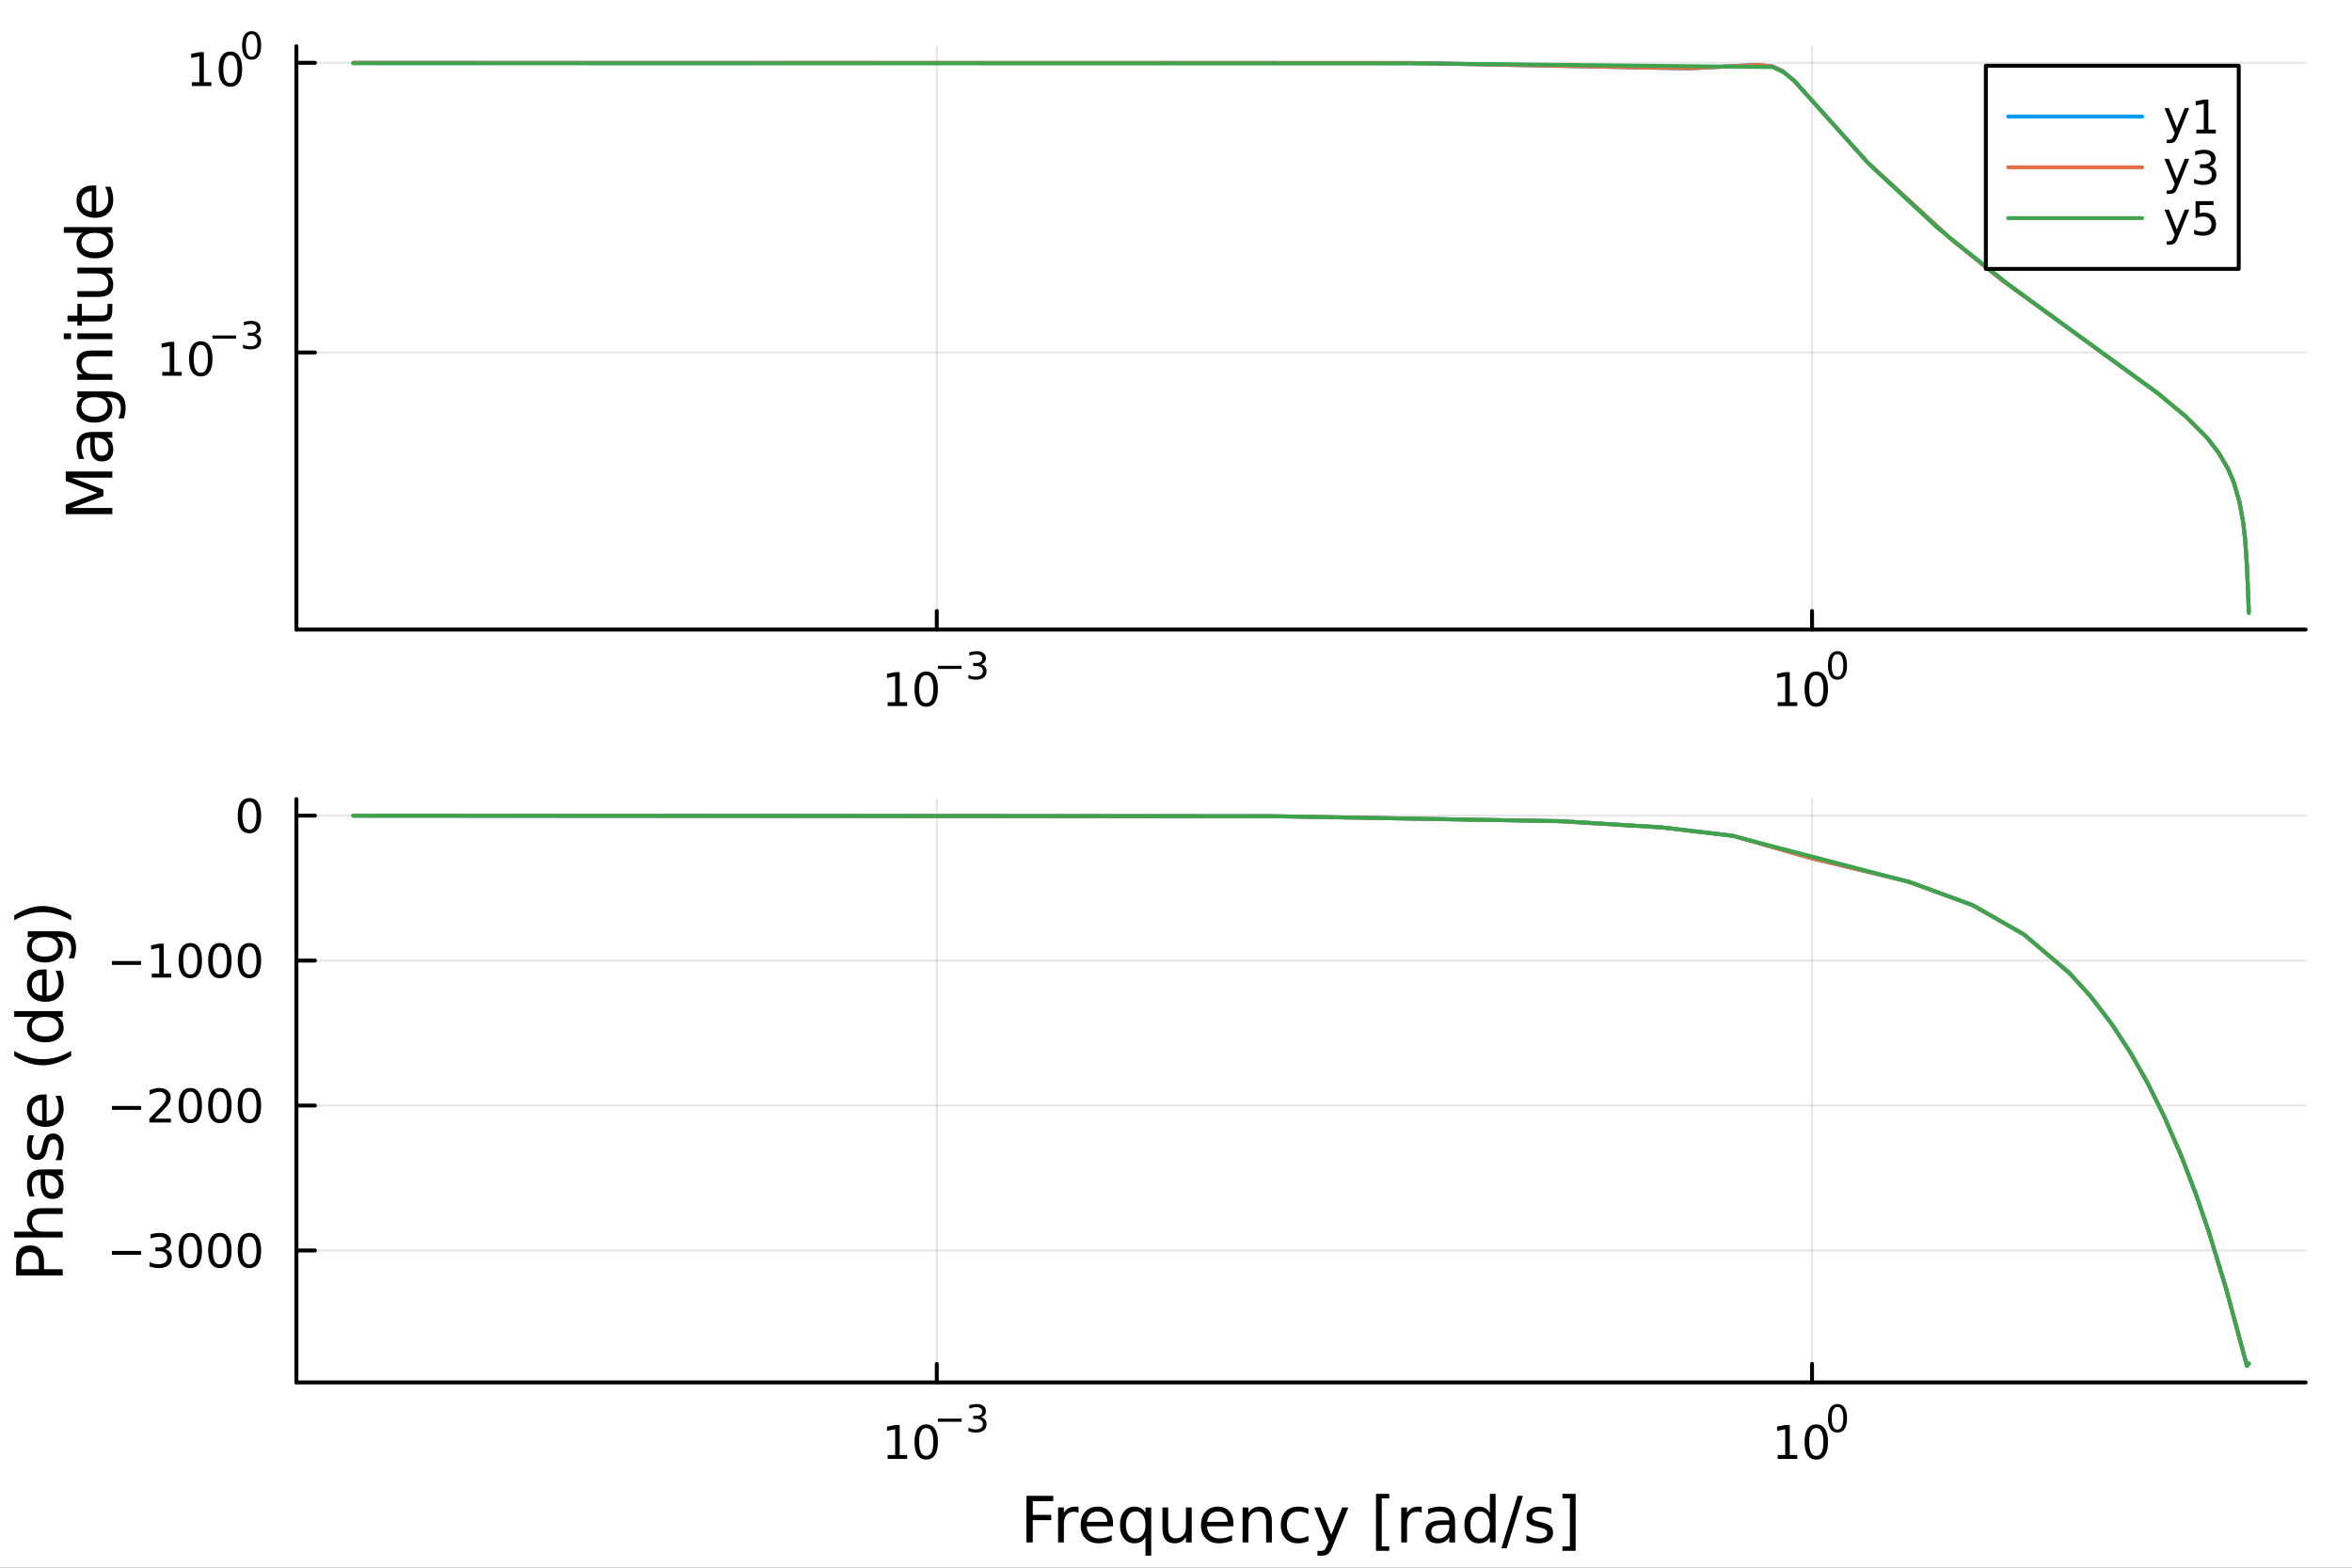 <?xml version="1.0" encoding="utf-8"?>
<svg xmlns="http://www.w3.org/2000/svg" xmlns:xlink="http://www.w3.org/1999/xlink" width="600" height="400" viewBox="0 0 2400 1600">
<rect x="0" y="0" width="2400" height="1600" fill="#333333" stroke="none"/>
<defs>
  <clipPath id="clip290">
    <rect x="0" y="0" width="2400" height="1600"/>
  </clipPath>
</defs>
<path clip-path="url(#clip290)" d="M0 1600 L2400 1600 L2400 0 L0 0  Z" fill="#ffffff" fill-rule="evenodd" fill-opacity="1"/>
<defs>
  <clipPath id="clip291">
    <rect x="480" y="0" width="1681" height="1600"/>
  </clipPath>
</defs>
<path clip-path="url(#clip290)" d="M302.458 642.531 L2352.76 642.531 L2352.76 47.244 L302.458 47.244  Z" fill="#ffffff" fill-rule="evenodd" fill-opacity="1"/>
<defs>
  <clipPath id="clip292">
    <rect x="302" y="47" width="2051" height="596"/>
  </clipPath>
</defs>
<polyline clip-path="url(#clip292)" style="stroke:#000000; stroke-linecap:round; stroke-linejoin:round; stroke-width:2; stroke-opacity:0.1; fill:none" points="955.898,642.531 955.898,47.244 "/>
<polyline clip-path="url(#clip292)" style="stroke:#000000; stroke-linecap:round; stroke-linejoin:round; stroke-width:2; stroke-opacity:0.1; fill:none" points="1849.02,642.531 1849.02,47.244 "/>
<polyline clip-path="url(#clip292)" style="stroke:#000000; stroke-linecap:round; stroke-linejoin:round; stroke-width:2; stroke-opacity:0.1; fill:none" points="302.458,359.761 2352.76,359.761 "/>
<polyline clip-path="url(#clip292)" style="stroke:#000000; stroke-linecap:round; stroke-linejoin:round; stroke-width:2; stroke-opacity:0.1; fill:none" points="302.458,64.092 2352.76,64.092 "/>
<polyline clip-path="url(#clip290)" style="stroke:#000000; stroke-linecap:round; stroke-linejoin:round; stroke-width:4; stroke-opacity:1; fill:none" points="302.458,642.531 2352.76,642.531 "/>
<polyline clip-path="url(#clip290)" style="stroke:#000000; stroke-linecap:round; stroke-linejoin:round; stroke-width:4; stroke-opacity:1; fill:none" points="955.898,642.531 955.898,623.633 "/>
<polyline clip-path="url(#clip290)" style="stroke:#000000; stroke-linecap:round; stroke-linejoin:round; stroke-width:4; stroke-opacity:1; fill:none" points="1849.02,642.531 1849.02,623.633 "/>
<path clip-path="url(#clip290)" d="M905.779 716.655 L913.417 716.655 L913.417 690.29 L905.107 691.957 L905.107 687.697 L913.371 686.031 L918.047 686.031 L918.047 716.655 L925.686 716.655 L925.686 720.591 L905.779 720.591 L905.779 716.655 Z" fill="#000000" fill-rule="nonzero" fill-opacity="1" /><path clip-path="url(#clip290)" d="M945.13 689.109 Q941.519 689.109 939.69 692.674 Q937.885 696.216 937.885 703.345 Q937.885 710.452 939.69 714.017 Q941.519 717.558 945.13 717.558 Q948.765 717.558 950.57 714.017 Q952.399 710.452 952.399 703.345 Q952.399 696.216 950.57 692.674 Q948.765 689.109 945.13 689.109 M945.13 685.406 Q950.94 685.406 953.996 690.012 Q957.075 694.595 957.075 703.345 Q957.075 712.072 953.996 716.679 Q950.94 721.262 945.13 721.262 Q939.32 721.262 936.241 716.679 Q933.186 712.072 933.186 703.345 Q933.186 694.595 936.241 690.012 Q939.32 685.406 945.13 685.406 Z" fill="#000000" fill-rule="nonzero" fill-opacity="1" /><path clip-path="url(#clip290)" d="M957.075 679.507 L981.186 679.507 L981.186 682.704 L957.075 682.704 L957.075 679.507 Z" fill="#000000" fill-rule="nonzero" fill-opacity="1" /><path clip-path="url(#clip290)" d="M1000.9 678.04 Q1003.62 678.623 1005.15 680.466 Q1006.69 682.309 1006.69 685.018 Q1006.69 689.174 1003.83 691.45 Q1000.97 693.726 995.706 693.726 Q993.938 693.726 992.057 693.368 Q990.195 693.03 988.202 692.334 L988.202 688.666 Q989.781 689.588 991.662 690.058 Q993.543 690.528 995.593 690.528 Q999.166 690.528 1001.03 689.118 Q1002.91 687.707 1002.91 685.018 Q1002.91 682.535 1001.16 681.143 Q999.43 679.733 996.326 679.733 L993.054 679.733 L993.054 676.611 L996.477 676.611 Q999.279 676.611 1000.77 675.501 Q1002.25 674.372 1002.25 672.266 Q1002.25 670.103 1000.71 668.956 Q999.185 667.79 996.326 667.79 Q994.765 667.79 992.979 668.128 Q991.192 668.467 989.048 669.182 L989.048 665.796 Q991.211 665.194 993.092 664.893 Q994.991 664.592 996.665 664.592 Q1000.99 664.592 1003.51 666.567 Q1006.03 668.523 1006.03 671.871 Q1006.03 674.203 1004.7 675.821 Q1003.36 677.419 1000.9 678.04 Z" fill="#000000" fill-rule="nonzero" fill-opacity="1" /><path clip-path="url(#clip290)" d="M1814 716.655 L1821.64 716.655 L1821.64 690.29 L1813.33 691.957 L1813.33 687.697 L1821.59 686.031 L1826.27 686.031 L1826.27 716.655 L1833.91 716.655 L1833.91 720.591 L1814 720.591 L1814 716.655 Z" fill="#000000" fill-rule="nonzero" fill-opacity="1" /><path clip-path="url(#clip290)" d="M1853.35 689.109 Q1849.74 689.109 1847.91 692.674 Q1846.11 696.216 1846.11 703.345 Q1846.11 710.452 1847.91 714.017 Q1849.74 717.558 1853.35 717.558 Q1856.99 717.558 1858.79 714.017 Q1860.62 710.452 1860.62 703.345 Q1860.62 696.216 1858.79 692.674 Q1856.99 689.109 1853.35 689.109 M1853.35 685.406 Q1859.16 685.406 1862.22 690.012 Q1865.3 694.595 1865.3 703.345 Q1865.3 712.072 1862.22 716.679 Q1859.16 721.262 1853.35 721.262 Q1847.54 721.262 1844.46 716.679 Q1841.41 712.072 1841.41 703.345 Q1841.41 694.595 1844.46 690.012 Q1847.54 685.406 1853.35 685.406 Z" fill="#000000" fill-rule="nonzero" fill-opacity="1" /><path clip-path="url(#clip290)" d="M1875 667.602 Q1872.07 667.602 1870.58 670.498 Q1869.11 673.376 1869.11 679.168 Q1869.11 684.942 1870.58 687.839 Q1872.07 690.716 1875 690.716 Q1877.95 690.716 1879.42 687.839 Q1880.91 684.942 1880.91 679.168 Q1880.91 673.376 1879.42 670.498 Q1877.95 667.602 1875 667.602 M1875 664.592 Q1879.72 664.592 1882.2 668.335 Q1884.71 672.059 1884.71 679.168 Q1884.71 686.259 1882.2 690.002 Q1879.72 693.726 1875 693.726 Q1870.28 693.726 1867.78 690.002 Q1865.3 686.259 1865.3 679.168 Q1865.3 672.059 1867.78 668.335 Q1870.28 664.592 1875 664.592 Z" fill="#000000" fill-rule="nonzero" fill-opacity="1" /><polyline clip-path="url(#clip290)" style="stroke:#000000; stroke-linecap:round; stroke-linejoin:round; stroke-width:4; stroke-opacity:1; fill:none" points="302.458,642.531 302.458,47.244 "/>
<polyline clip-path="url(#clip290)" style="stroke:#000000; stroke-linecap:round; stroke-linejoin:round; stroke-width:4; stroke-opacity:1; fill:none" points="302.458,359.761 321.356,359.761 "/>
<polyline clip-path="url(#clip290)" style="stroke:#000000; stroke-linecap:round; stroke-linejoin:round; stroke-width:4; stroke-opacity:1; fill:none" points="302.458,64.092 321.356,64.092 "/>
<path clip-path="url(#clip290)" d="M165.547 379.554 L173.186 379.554 L173.186 353.188 L164.876 354.855 L164.876 350.595 L173.14 348.929 L177.816 348.929 L177.816 379.554 L185.455 379.554 L185.455 383.489 L165.547 383.489 L165.547 379.554 Z" fill="#000000" fill-rule="nonzero" fill-opacity="1" /><path clip-path="url(#clip290)" d="M204.899 352.007 Q201.288 352.007 199.459 355.572 Q197.654 359.114 197.654 366.243 Q197.654 373.35 199.459 376.915 Q201.288 380.456 204.899 380.456 Q208.533 380.456 210.339 376.915 Q212.168 373.35 212.168 366.243 Q212.168 359.114 210.339 355.572 Q208.533 352.007 204.899 352.007 M204.899 348.304 Q210.709 348.304 213.765 352.91 Q216.844 357.494 216.844 366.243 Q216.844 374.97 213.765 379.577 Q210.709 384.16 204.899 384.16 Q199.089 384.16 196.01 379.577 Q192.955 374.97 192.955 366.243 Q192.955 357.494 196.01 352.91 Q199.089 348.304 204.899 348.304 Z" fill="#000000" fill-rule="nonzero" fill-opacity="1" /><path clip-path="url(#clip290)" d="M216.844 342.405 L240.955 342.405 L240.955 345.602 L216.844 345.602 L216.844 342.405 Z" fill="#000000" fill-rule="nonzero" fill-opacity="1" /><path clip-path="url(#clip290)" d="M260.666 340.938 Q263.393 341.521 264.916 343.364 Q266.458 345.207 266.458 347.916 Q266.458 352.072 263.6 354.348 Q260.741 356.624 255.475 356.624 Q253.707 356.624 251.826 356.266 Q249.964 355.928 247.97 355.232 L247.97 351.564 Q249.55 352.486 251.431 352.956 Q253.312 353.426 255.362 353.426 Q258.935 353.426 260.797 352.016 Q262.678 350.605 262.678 347.916 Q262.678 345.433 260.929 344.041 Q259.199 342.631 256.095 342.631 L252.823 342.631 L252.823 339.509 L256.246 339.509 Q259.048 339.509 260.534 338.399 Q262.02 337.271 262.02 335.164 Q262.02 333.001 260.478 331.854 Q258.954 330.688 256.095 330.688 Q254.534 330.688 252.748 331.026 Q250.961 331.365 248.817 332.08 L248.817 328.694 Q250.98 328.092 252.86 327.791 Q254.76 327.491 256.434 327.491 Q260.76 327.491 263.28 329.465 Q265.8 331.421 265.8 334.769 Q265.8 337.101 264.465 338.719 Q263.129 340.317 260.666 340.938 Z" fill="#000000" fill-rule="nonzero" fill-opacity="1" /><path clip-path="url(#clip290)" d="M195.753 83.884 L203.392 83.884 L203.392 57.519 L195.081 59.185 L195.081 54.926 L203.345 53.259 L208.021 53.259 L208.021 83.884 L215.66 83.884 L215.66 87.819 L195.753 87.819 L195.753 83.884 Z" fill="#000000" fill-rule="nonzero" fill-opacity="1" /><path clip-path="url(#clip290)" d="M235.104 56.338 Q231.493 56.338 229.665 59.903 Q227.859 63.445 227.859 70.574 Q227.859 77.681 229.665 81.245 Q231.493 84.787 235.104 84.787 Q238.739 84.787 240.544 81.245 Q242.373 77.681 242.373 70.574 Q242.373 63.445 240.544 59.903 Q238.739 56.338 235.104 56.338 M235.104 52.634 Q240.915 52.634 243.97 57.241 Q247.049 61.824 247.049 70.574 Q247.049 79.301 243.97 83.907 Q240.915 88.491 235.104 88.491 Q229.294 88.491 226.216 83.907 Q223.16 79.301 223.16 70.574 Q223.16 61.824 226.216 57.241 Q229.294 52.634 235.104 52.634 Z" fill="#000000" fill-rule="nonzero" fill-opacity="1" /><path clip-path="url(#clip290)" d="M256.754 34.831 Q253.82 34.831 252.334 37.727 Q250.867 40.604 250.867 46.397 Q250.867 52.171 252.334 55.068 Q253.82 57.945 256.754 57.945 Q259.706 57.945 261.173 55.068 Q262.659 52.171 262.659 46.397 Q262.659 40.604 261.173 37.727 Q259.706 34.831 256.754 34.831 M256.754 31.821 Q261.474 31.821 263.957 35.564 Q266.458 39.288 266.458 46.397 Q266.458 53.488 263.957 57.23 Q261.474 60.955 256.754 60.955 Q252.033 60.955 249.531 57.23 Q247.049 53.488 247.049 46.397 Q247.049 39.288 249.531 35.564 Q252.033 31.821 256.754 31.821 Z" fill="#000000" fill-rule="nonzero" fill-opacity="1" /><path clip-path="url(#clip290)" d="M67.1 524.719 L67.1 515.138 L99.438 503.012 L67.1 490.821 L67.1 481.241 L114.62 481.241 L114.62 487.511 L72.893 487.511 L105.485 499.765 L105.485 506.226 L72.893 518.48 L114.62 518.48 L114.62 524.719 L67.1 524.719 Z" fill="#000000" fill-rule="nonzero" fill-opacity="1" /><path clip-path="url(#clip290)" d="M96.701 452.531 Q96.701 459.629 98.324 462.366 Q99.947 465.104 103.862 465.104 Q106.981 465.104 108.827 463.067 Q110.642 460.998 110.642 457.465 Q110.642 452.595 107.204 449.667 Q103.735 446.707 98.006 446.707 L96.701 446.707 L96.701 452.531 M94.282 440.85 L114.62 440.85 L114.62 446.707 L109.209 446.707 Q112.456 448.712 114.015 451.704 Q115.543 454.696 115.543 459.024 Q115.543 464.499 112.488 467.746 Q109.4 470.96 104.244 470.96 Q98.228 470.96 95.173 466.95 Q92.117 462.908 92.117 454.919 L92.117 446.707 L91.544 446.707 Q87.502 446.707 85.306 449.38 Q83.078 452.022 83.078 456.828 Q83.078 459.884 83.81 462.78 Q84.542 465.677 86.006 468.35 L80.596 468.35 Q79.354 465.136 78.749 462.112 Q78.113 459.088 78.113 456.224 Q78.113 448.489 82.123 444.67 Q86.134 440.85 94.282 440.85 Z" fill="#000000" fill-rule="nonzero" fill-opacity="1" /><path clip-path="url(#clip290)" d="M96.382 405.33 Q90.017 405.33 86.516 407.972 Q83.014 410.581 83.014 415.324 Q83.014 420.035 86.516 422.676 Q90.017 425.286 96.382 425.286 Q102.716 425.286 106.217 422.676 Q109.719 420.035 109.719 415.324 Q109.719 410.581 106.217 407.972 Q102.716 405.33 96.382 405.33 M110.196 399.473 Q119.299 399.473 123.723 403.516 Q128.179 407.558 128.179 415.897 Q128.179 418.984 127.702 421.721 Q127.256 424.459 126.301 427.037 L120.604 427.037 Q122.004 424.459 122.673 421.944 Q123.341 419.43 123.341 416.82 Q123.341 411.059 120.318 408.194 Q117.326 405.33 111.246 405.33 L108.35 405.33 Q111.501 407.144 113.061 409.977 Q114.62 412.809 114.62 416.756 Q114.62 423.313 109.623 427.323 Q104.626 431.334 96.382 431.334 Q88.107 431.334 83.11 427.323 Q78.113 423.313 78.113 416.756 Q78.113 412.809 79.672 409.977 Q81.232 407.144 84.383 405.33 L78.972 405.33 L78.972 399.473 L110.196 399.473 Z" fill="#000000" fill-rule="nonzero" fill-opacity="1" /><path clip-path="url(#clip290)" d="M93.104 357.778 L114.62 357.778 L114.62 363.634 L93.295 363.634 Q88.234 363.634 85.72 365.608 Q83.205 367.581 83.205 371.528 Q83.205 376.27 86.229 379.008 Q89.253 381.745 94.473 381.745 L114.62 381.745 L114.62 387.633 L78.972 387.633 L78.972 381.745 L84.51 381.745 Q81.296 379.644 79.704 376.811 Q78.113 373.947 78.113 370.223 Q78.113 364.08 81.932 360.929 Q85.72 357.778 93.104 357.778 Z" fill="#000000" fill-rule="nonzero" fill-opacity="1" /><path clip-path="url(#clip290)" d="M78.972 346.097 L78.972 340.24 L114.62 340.24 L114.62 346.097 L78.972 346.097 M65.095 346.097 L65.095 340.24 L72.511 340.24 L72.511 346.097 L65.095 346.097 Z" fill="#000000" fill-rule="nonzero" fill-opacity="1" /><path clip-path="url(#clip290)" d="M68.851 322.194 L78.972 322.194 L78.972 310.131 L83.524 310.131 L83.524 322.194 L102.875 322.194 Q107.236 322.194 108.477 321.016 Q109.719 319.806 109.719 316.146 L109.719 310.131 L114.62 310.131 L114.62 316.146 Q114.62 322.926 112.106 325.504 Q109.559 328.082 102.875 328.082 L83.524 328.082 L83.524 332.379 L78.972 332.379 L78.972 328.082 L68.851 328.082 L68.851 322.194 Z" fill="#000000" fill-rule="nonzero" fill-opacity="1" /><path clip-path="url(#clip290)" d="M100.552 303.033 L78.972 303.033 L78.972 297.176 L100.329 297.176 Q105.39 297.176 107.936 295.203 Q110.451 293.23 110.451 289.283 Q110.451 284.54 107.427 281.803 Q104.403 279.034 99.183 279.034 L78.972 279.034 L78.972 273.178 L114.62 273.178 L114.62 279.034 L109.146 279.034 Q112.392 281.167 113.984 283.999 Q115.543 286.8 115.543 290.524 Q115.543 296.667 111.724 299.85 Q107.904 303.033 100.552 303.033 M78.113 288.296 L78.113 288.296 Z" fill="#000000" fill-rule="nonzero" fill-opacity="1" /><path clip-path="url(#clip290)" d="M84.383 237.657 L65.095 237.657 L65.095 231.801 L114.62 231.801 L114.62 237.657 L109.273 237.657 Q112.456 239.503 114.015 242.336 Q115.543 245.137 115.543 249.083 Q115.543 255.545 110.387 259.619 Q105.231 263.661 96.828 263.661 Q88.425 263.661 83.269 259.619 Q78.113 255.545 78.113 249.083 Q78.113 245.137 79.672 242.336 Q81.2 239.503 84.383 237.657 M96.828 257.614 Q103.289 257.614 106.981 254.972 Q110.642 252.298 110.642 247.651 Q110.642 243.004 106.981 240.331 Q103.289 237.657 96.828 237.657 Q90.367 237.657 86.707 240.331 Q83.014 243.004 83.014 247.651 Q83.014 252.298 86.707 254.972 Q90.367 257.614 96.828 257.614 Z" fill="#000000" fill-rule="nonzero" fill-opacity="1" /><path clip-path="url(#clip290)" d="M95.332 189.246 L98.197 189.246 L98.197 216.173 Q104.244 215.791 107.427 212.544 Q110.578 209.266 110.578 203.441 Q110.578 200.068 109.75 196.917 Q108.923 193.734 107.268 190.614 L112.806 190.614 Q114.143 193.766 114.843 197.076 Q115.543 200.386 115.543 203.791 Q115.543 212.322 110.578 217.319 Q105.613 222.284 97.146 222.284 Q88.394 222.284 83.269 217.573 Q78.113 212.831 78.113 204.81 Q78.113 197.617 82.76 193.447 Q87.375 189.246 95.332 189.246 M93.613 195.102 Q88.807 195.166 85.943 197.808 Q83.078 200.418 83.078 204.746 Q83.078 209.648 85.847 212.608 Q88.616 215.536 93.645 215.982 L93.613 195.102 Z" fill="#000000" fill-rule="nonzero" fill-opacity="1" /><polyline clip-path="url(#clip292)" style="stroke:#009af9; stroke-linecap:round; stroke-linejoin:round; stroke-width:4; stroke-opacity:1; fill:none" points="360.486,64.092 1438.94,64.259 1723.56,69.829 1793.26,66.215 1808.75,67.831 1818.43,72.224 1830.05,81.627 1905.56,165.62 1990.75,243.908 2043.03,286.053 2201.79,401.279 2230.83,425.399 2252.13,446.808 2263.75,461.75 2273.43,478.281 2279.24,491.882 2285.05,511.663 2288.92,532.989 2290.86,549.748 2292.79,577.269 2294.73,623.94 "/>
<polyline clip-path="url(#clip292)" style="stroke:#e26f46; stroke-linecap:round; stroke-linejoin:round; stroke-width:4; stroke-opacity:1; fill:none" points="360.486,64.092 1438.94,64.259 1723.56,69.829 1793.26,66.215 1808.75,67.831 1818.43,72.224 1830.05,81.627 1905.56,165.62 1990.75,243.908 2043.03,286.053 2201.79,401.279 2230.83,425.399 2252.13,446.808 2263.75,461.75 2273.43,478.281 2279.24,491.882 2285.05,511.663 2288.92,532.989 2290.86,549.748 2292.79,577.269 2294.73,623.94 "/>
<polyline clip-path="url(#clip292)" style="stroke:#3da44d; stroke-linecap:round; stroke-linejoin:round; stroke-width:4; stroke-opacity:1; fill:none" points="360.486,64.62 1456.36,64.792 1808.75,68.456 1820.36,73.964 1831.98,83.611 1907.49,167.835 1977.2,232.77 2048.83,289.763 2201.79,401.34 2230.83,425.48 2252.13,446.908 2263.75,461.867 2273.43,478.402 2279.24,492.009 2285.05,511.795 2288.92,533.137 2290.86,549.923 2292.79,577.572 2294.73,625.683 "/>
<path clip-path="url(#clip290)" d="M2026.37 274.447 L2284.41 274.447 L2284.41 67.087 L2026.37 67.087  Z" fill="#ffffff" fill-rule="evenodd" fill-opacity="1"/>
<polyline clip-path="url(#clip290)" style="stroke:#000000; stroke-linecap:round; stroke-linejoin:round; stroke-width:4; stroke-opacity:1; fill:none" points="2026.37,274.447 2284.41,274.447 2284.41,67.087 2026.37,67.087 2026.37,274.447 "/>
<polyline clip-path="url(#clip290)" style="stroke:#009af9; stroke-linecap:round; stroke-linejoin:round; stroke-width:4; stroke-opacity:1; fill:none" points="2049.16,118.927 2185.84,118.927 "/>
<path clip-path="url(#clip290)" d="M2222.47 138.614 Q2220.66 143.244 2218.95 144.656 Q2217.23 146.068 2214.36 146.068 L2210.96 146.068 L2210.96 142.503 L2213.46 142.503 Q2215.22 142.503 2216.19 141.67 Q2217.16 140.837 2218.34 137.735 L2219.11 135.79 L2208.62 110.281 L2213.14 110.281 L2221.24 130.559 L2229.34 110.281 L2233.85 110.281 L2222.47 138.614 Z" fill="#000000" fill-rule="nonzero" fill-opacity="1" /><path clip-path="url(#clip290)" d="M2241.15 132.272 L2248.78 132.272 L2248.78 105.906 L2240.47 107.573 L2240.47 103.314 L2248.74 101.647 L2253.41 101.647 L2253.41 132.272 L2261.05 132.272 L2261.05 136.207 L2241.15 136.207 L2241.15 132.272 Z" fill="#000000" fill-rule="nonzero" fill-opacity="1" /><polyline clip-path="url(#clip290)" style="stroke:#e26f46; stroke-linecap:round; stroke-linejoin:round; stroke-width:4; stroke-opacity:1; fill:none" points="2049.16,170.767 2185.84,170.767 "/>
<path clip-path="url(#clip290)" d="M2222.47 190.454 Q2220.66 195.084 2218.95 196.496 Q2217.23 197.908 2214.36 197.908 L2210.96 197.908 L2210.96 194.343 L2213.46 194.343 Q2215.22 194.343 2216.19 193.51 Q2217.16 192.677 2218.34 189.575 L2219.11 187.63 L2208.62 162.121 L2213.14 162.121 L2221.24 182.399 L2229.34 162.121 L2233.85 162.121 L2222.47 190.454 Z" fill="#000000" fill-rule="nonzero" fill-opacity="1" /><path clip-path="url(#clip290)" d="M2254.5 169.413 Q2257.86 170.13 2259.73 172.399 Q2261.63 174.667 2261.63 178.001 Q2261.63 183.116 2258.11 185.917 Q2254.59 188.718 2248.11 188.718 Q2245.94 188.718 2243.62 188.278 Q2241.33 187.862 2238.88 187.005 L2238.88 182.491 Q2240.82 183.626 2243.14 184.204 Q2245.45 184.783 2247.97 184.783 Q2252.37 184.783 2254.66 183.047 Q2256.98 181.311 2256.98 178.001 Q2256.98 174.945 2254.83 173.232 Q2252.7 171.496 2248.88 171.496 L2244.85 171.496 L2244.85 167.654 L2249.06 167.654 Q2252.51 167.654 2254.34 166.288 Q2256.17 164.899 2256.17 162.306 Q2256.17 159.644 2254.27 158.232 Q2252.4 156.797 2248.88 156.797 Q2246.96 156.797 2244.76 157.214 Q2242.56 157.63 2239.92 158.51 L2239.92 154.343 Q2242.58 153.603 2244.9 153.232 Q2247.23 152.862 2249.29 152.862 Q2254.62 152.862 2257.72 155.293 Q2260.82 157.7 2260.82 161.82 Q2260.82 164.691 2259.18 166.681 Q2257.53 168.649 2254.5 169.413 Z" fill="#000000" fill-rule="nonzero" fill-opacity="1" /><polyline clip-path="url(#clip290)" style="stroke:#3da44d; stroke-linecap:round; stroke-linejoin:round; stroke-width:4; stroke-opacity:1; fill:none" points="2049.16,222.607 2185.84,222.607 "/>
<path clip-path="url(#clip290)" d="M2222.47 242.294 Q2220.66 246.924 2218.95 248.336 Q2217.23 249.748 2214.36 249.748 L2210.96 249.748 L2210.96 246.183 L2213.46 246.183 Q2215.22 246.183 2216.19 245.35 Q2217.16 244.517 2218.34 241.415 L2219.11 239.47 L2208.62 213.961 L2213.14 213.961 L2221.24 234.239 L2229.34 213.961 L2233.85 213.961 L2222.47 242.294 Z" fill="#000000" fill-rule="nonzero" fill-opacity="1" /><path clip-path="url(#clip290)" d="M2240.38 205.327 L2258.74 205.327 L2258.74 209.262 L2244.66 209.262 L2244.66 217.734 Q2245.68 217.387 2246.7 217.225 Q2247.72 217.04 2248.74 217.04 Q2254.53 217.04 2257.9 220.211 Q2261.28 223.382 2261.28 228.799 Q2261.28 234.378 2257.81 237.48 Q2254.34 240.558 2248.02 240.558 Q2245.84 240.558 2243.58 240.188 Q2241.33 239.818 2238.92 239.077 L2238.92 234.378 Q2241.01 235.512 2243.23 236.068 Q2245.45 236.623 2247.93 236.623 Q2251.93 236.623 2254.27 234.517 Q2256.61 232.41 2256.61 228.799 Q2256.61 225.188 2254.27 223.082 Q2251.93 220.975 2247.93 220.975 Q2246.05 220.975 2244.18 221.392 Q2242.33 221.808 2240.38 222.688 L2240.38 205.327 Z" fill="#000000" fill-rule="nonzero" fill-opacity="1" /><path clip-path="url(#clip290)" d="M302.458 1410.9 L2352.76 1410.9 L2352.76 815.61 L302.458 815.61  Z" fill="#ffffff" fill-rule="evenodd" fill-opacity="1"/>
<defs>
  <clipPath id="clip293">
    <rect x="302" y="815" width="2051" height="596"/>
  </clipPath>
</defs>
<polyline clip-path="url(#clip293)" style="stroke:#000000; stroke-linecap:round; stroke-linejoin:round; stroke-width:2; stroke-opacity:0.1; fill:none" points="955.898,1410.9 955.898,815.61 "/>
<polyline clip-path="url(#clip293)" style="stroke:#000000; stroke-linecap:round; stroke-linejoin:round; stroke-width:2; stroke-opacity:0.1; fill:none" points="1849.02,1410.9 1849.02,815.61 "/>
<polyline clip-path="url(#clip293)" style="stroke:#000000; stroke-linecap:round; stroke-linejoin:round; stroke-width:2; stroke-opacity:0.1; fill:none" points="302.458,1276.25 2352.76,1276.25 "/>
<polyline clip-path="url(#clip293)" style="stroke:#000000; stroke-linecap:round; stroke-linejoin:round; stroke-width:2; stroke-opacity:0.1; fill:none" points="302.458,1128.32 2352.76,1128.32 "/>
<polyline clip-path="url(#clip293)" style="stroke:#000000; stroke-linecap:round; stroke-linejoin:round; stroke-width:2; stroke-opacity:0.1; fill:none" points="302.458,980.39 2352.76,980.39 "/>
<polyline clip-path="url(#clip293)" style="stroke:#000000; stroke-linecap:round; stroke-linejoin:round; stroke-width:2; stroke-opacity:0.1; fill:none" points="302.458,832.457 2352.76,832.457 "/>
<polyline clip-path="url(#clip290)" style="stroke:#000000; stroke-linecap:round; stroke-linejoin:round; stroke-width:4; stroke-opacity:1; fill:none" points="302.458,1410.9 2352.76,1410.9 "/>
<polyline clip-path="url(#clip290)" style="stroke:#000000; stroke-linecap:round; stroke-linejoin:round; stroke-width:4; stroke-opacity:1; fill:none" points="955.898,1410.9 955.898,1392 "/>
<polyline clip-path="url(#clip290)" style="stroke:#000000; stroke-linecap:round; stroke-linejoin:round; stroke-width:4; stroke-opacity:1; fill:none" points="1849.02,1410.9 1849.02,1392 "/>
<path clip-path="url(#clip290)" d="M905.779 1485.02 L913.417 1485.02 L913.417 1458.66 L905.107 1460.32 L905.107 1456.06 L913.371 1454.4 L918.047 1454.4 L918.047 1485.02 L925.686 1485.02 L925.686 1488.96 L905.779 1488.96 L905.779 1485.02 Z" fill="#000000" fill-rule="nonzero" fill-opacity="1" /><path clip-path="url(#clip290)" d="M945.13 1457.48 Q941.519 1457.48 939.69 1461.04 Q937.885 1464.58 937.885 1471.71 Q937.885 1478.82 939.69 1482.38 Q941.519 1485.92 945.13 1485.92 Q948.765 1485.92 950.57 1482.38 Q952.399 1478.82 952.399 1471.71 Q952.399 1464.58 950.57 1461.04 Q948.765 1457.48 945.13 1457.48 M945.13 1453.77 Q950.94 1453.77 953.996 1458.38 Q957.075 1462.96 957.075 1471.71 Q957.075 1480.44 953.996 1485.04 Q950.94 1489.63 945.13 1489.63 Q939.32 1489.63 936.241 1485.04 Q933.186 1480.44 933.186 1471.71 Q933.186 1462.96 936.241 1458.38 Q939.32 1453.77 945.13 1453.77 Z" fill="#000000" fill-rule="nonzero" fill-opacity="1" /><path clip-path="url(#clip290)" d="M957.075 1447.87 L981.186 1447.87 L981.186 1451.07 L957.075 1451.07 L957.075 1447.87 Z" fill="#000000" fill-rule="nonzero" fill-opacity="1" /><path clip-path="url(#clip290)" d="M1000.9 1446.41 Q1003.62 1446.99 1005.15 1448.83 Q1006.69 1450.68 1006.69 1453.38 Q1006.69 1457.54 1003.83 1459.82 Q1000.97 1462.09 995.706 1462.09 Q993.938 1462.09 992.057 1461.73 Q990.195 1461.4 988.202 1460.7 L988.202 1457.03 Q989.781 1457.95 991.662 1458.42 Q993.543 1458.89 995.593 1458.89 Q999.166 1458.89 1001.03 1457.48 Q1002.91 1456.07 1002.91 1453.38 Q1002.91 1450.9 1001.16 1449.51 Q999.43 1448.1 996.326 1448.1 L993.054 1448.1 L993.054 1444.98 L996.477 1444.98 Q999.279 1444.98 1000.77 1443.87 Q1002.25 1442.74 1002.25 1440.63 Q1002.25 1438.47 1000.71 1437.32 Q999.185 1436.16 996.326 1436.16 Q994.765 1436.16 992.979 1436.49 Q991.192 1436.83 989.048 1437.55 L989.048 1434.16 Q991.211 1433.56 993.092 1433.26 Q994.991 1432.96 996.665 1432.96 Q1000.99 1432.96 1003.51 1434.93 Q1006.03 1436.89 1006.03 1440.24 Q1006.03 1442.57 1004.7 1444.19 Q1003.36 1445.79 1000.9 1446.41 Z" fill="#000000" fill-rule="nonzero" fill-opacity="1" /><path clip-path="url(#clip290)" d="M1814 1485.02 L1821.64 1485.02 L1821.64 1458.66 L1813.33 1460.32 L1813.33 1456.06 L1821.59 1454.4 L1826.27 1454.4 L1826.27 1485.02 L1833.91 1485.02 L1833.91 1488.96 L1814 1488.96 L1814 1485.02 Z" fill="#000000" fill-rule="nonzero" fill-opacity="1" /><path clip-path="url(#clip290)" d="M1853.35 1457.48 Q1849.74 1457.48 1847.91 1461.04 Q1846.11 1464.58 1846.11 1471.71 Q1846.11 1478.82 1847.91 1482.38 Q1849.74 1485.92 1853.35 1485.92 Q1856.99 1485.92 1858.79 1482.38 Q1860.62 1478.82 1860.62 1471.71 Q1860.62 1464.58 1858.79 1461.04 Q1856.99 1457.48 1853.35 1457.48 M1853.35 1453.77 Q1859.16 1453.77 1862.22 1458.38 Q1865.3 1462.96 1865.3 1471.71 Q1865.3 1480.44 1862.22 1485.04 Q1859.16 1489.63 1853.35 1489.63 Q1847.54 1489.63 1844.46 1485.04 Q1841.41 1480.44 1841.41 1471.71 Q1841.41 1462.96 1844.46 1458.38 Q1847.54 1453.77 1853.35 1453.77 Z" fill="#000000" fill-rule="nonzero" fill-opacity="1" /><path clip-path="url(#clip290)" d="M1875 1435.97 Q1872.07 1435.97 1870.58 1438.86 Q1869.11 1441.74 1869.11 1447.53 Q1869.11 1453.31 1870.58 1456.2 Q1872.07 1459.08 1875 1459.08 Q1877.95 1459.08 1879.42 1456.2 Q1880.91 1453.31 1880.91 1447.53 Q1880.91 1441.74 1879.42 1438.86 Q1877.95 1435.97 1875 1435.97 M1875 1432.96 Q1879.72 1432.96 1882.2 1436.7 Q1884.71 1440.43 1884.71 1447.53 Q1884.71 1454.62 1882.2 1458.37 Q1879.72 1462.09 1875 1462.09 Q1870.28 1462.09 1867.78 1458.37 Q1865.3 1454.62 1865.3 1447.53 Q1865.3 1440.43 1867.78 1436.7 Q1870.28 1432.96 1875 1432.96 Z" fill="#000000" fill-rule="nonzero" fill-opacity="1" /><path clip-path="url(#clip290)" d="M1047.42 1526.67 L1074.73 1526.67 L1074.73 1532.08 L1053.85 1532.08 L1053.85 1546.08 L1072.69 1546.08 L1072.69 1551.49 L1053.85 1551.49 L1053.85 1574.19 L1047.42 1574.19 L1047.42 1526.67 Z" fill="#000000" fill-rule="nonzero" fill-opacity="1" /><path clip-path="url(#clip290)" d="M1100.57 1544.01 Q1099.59 1543.44 1098.41 1543.18 Q1097.26 1542.9 1095.86 1542.9 Q1090.9 1542.9 1088.22 1546.14 Q1085.58 1549.36 1085.58 1555.41 L1085.58 1574.19 L1079.69 1574.19 L1079.69 1538.54 L1085.58 1538.54 L1085.58 1544.08 Q1087.43 1540.83 1090.39 1539.27 Q1093.35 1537.68 1097.58 1537.68 Q1098.19 1537.68 1098.92 1537.77 Q1099.65 1537.84 1100.54 1538 L1100.57 1544.01 Z" fill="#000000" fill-rule="nonzero" fill-opacity="1" /><path clip-path="url(#clip290)" d="M1135.78 1554.9 L1135.78 1557.76 L1108.85 1557.76 Q1109.23 1563.81 1112.48 1566.99 Q1115.76 1570.14 1121.58 1570.14 Q1124.95 1570.14 1128.11 1569.32 Q1131.29 1568.49 1134.41 1566.83 L1134.41 1572.37 Q1131.26 1573.71 1127.95 1574.41 Q1124.64 1575.11 1121.23 1575.11 Q1112.7 1575.11 1107.7 1570.14 Q1102.74 1565.18 1102.74 1556.71 Q1102.74 1547.96 1107.45 1542.83 Q1112.19 1537.68 1120.21 1537.68 Q1127.41 1537.68 1131.58 1542.33 Q1135.78 1546.94 1135.78 1554.9 M1129.92 1553.18 Q1129.86 1548.37 1127.21 1545.51 Q1124.6 1542.64 1120.28 1542.64 Q1115.37 1542.64 1112.41 1545.41 Q1109.49 1548.18 1109.04 1553.21 L1129.92 1553.18 Z" fill="#000000" fill-rule="nonzero" fill-opacity="1" /><path clip-path="url(#clip290)" d="M1148.89 1556.39 Q1148.89 1562.85 1151.53 1566.55 Q1154.21 1570.21 1158.85 1570.21 Q1163.5 1570.21 1166.17 1566.55 Q1168.85 1562.85 1168.85 1556.39 Q1168.85 1549.93 1166.17 1546.27 Q1163.5 1542.58 1158.85 1542.58 Q1154.21 1542.58 1151.53 1546.27 Q1148.89 1549.93 1148.89 1556.39 M1168.85 1568.84 Q1167 1572.02 1164.17 1573.58 Q1161.37 1575.11 1157.42 1575.11 Q1150.96 1575.11 1146.88 1569.95 Q1142.84 1564.8 1142.84 1556.39 Q1142.84 1547.99 1146.88 1542.83 Q1150.96 1537.68 1157.42 1537.68 Q1161.37 1537.68 1164.17 1539.24 Q1167 1540.77 1168.85 1543.95 L1168.85 1538.54 L1174.7 1538.54 L1174.7 1587.74 L1168.85 1587.74 L1168.85 1568.84 Z" fill="#000000" fill-rule="nonzero" fill-opacity="1" /><path clip-path="url(#clip290)" d="M1186.16 1560.12 L1186.16 1538.54 L1192.02 1538.54 L1192.02 1559.89 Q1192.02 1564.96 1193.99 1567.5 Q1195.96 1570.02 1199.91 1570.02 Q1204.65 1570.02 1207.39 1566.99 Q1210.16 1563.97 1210.16 1558.75 L1210.16 1538.54 L1216.02 1538.54 L1216.02 1574.19 L1210.16 1574.19 L1210.16 1568.71 Q1208.03 1571.96 1205.19 1573.55 Q1202.39 1575.11 1198.67 1575.11 Q1192.53 1575.11 1189.34 1571.29 Q1186.16 1567.47 1186.16 1560.12 M1200.9 1537.68 L1200.9 1537.68 Z" fill="#000000" fill-rule="nonzero" fill-opacity="1" /><path clip-path="url(#clip290)" d="M1258.57 1554.9 L1258.57 1557.76 L1231.64 1557.76 Q1232.03 1563.81 1235.27 1566.99 Q1238.55 1570.14 1244.38 1570.14 Q1247.75 1570.14 1250.9 1569.32 Q1254.08 1568.49 1257.2 1566.83 L1257.2 1572.37 Q1254.05 1573.71 1250.74 1574.41 Q1247.43 1575.11 1244.03 1575.11 Q1235.5 1575.11 1230.5 1570.14 Q1225.53 1565.18 1225.53 1556.71 Q1225.53 1547.96 1230.24 1542.83 Q1234.99 1537.68 1243.01 1537.68 Q1250.2 1537.68 1254.37 1542.33 Q1258.57 1546.94 1258.57 1554.9 M1252.71 1553.18 Q1252.65 1548.37 1250.01 1545.51 Q1247.4 1542.64 1243.07 1542.64 Q1238.17 1542.64 1235.21 1545.41 Q1232.28 1548.18 1231.84 1553.21 L1252.71 1553.18 Z" fill="#000000" fill-rule="nonzero" fill-opacity="1" /><path clip-path="url(#clip290)" d="M1297.82 1552.67 L1297.82 1574.19 L1291.96 1574.19 L1291.96 1552.86 Q1291.96 1547.8 1289.99 1545.29 Q1288.01 1542.77 1284.07 1542.77 Q1279.32 1542.77 1276.59 1545.79 Q1273.85 1548.82 1273.85 1554.04 L1273.85 1574.19 L1267.96 1574.19 L1267.96 1538.54 L1273.85 1538.54 L1273.85 1544.08 Q1275.95 1540.86 1278.78 1539.27 Q1281.65 1537.68 1285.37 1537.68 Q1291.51 1537.68 1294.66 1541.5 Q1297.82 1545.29 1297.82 1552.67 Z" fill="#000000" fill-rule="nonzero" fill-opacity="1" /><path clip-path="url(#clip290)" d="M1335.15 1539.91 L1335.15 1545.38 Q1332.67 1544.01 1330.15 1543.34 Q1327.67 1542.64 1325.12 1542.64 Q1319.43 1542.64 1316.28 1546.27 Q1313.13 1549.87 1313.13 1556.39 Q1313.13 1562.92 1316.28 1566.55 Q1319.43 1570.14 1325.12 1570.14 Q1327.67 1570.14 1330.15 1569.47 Q1332.67 1568.77 1335.15 1567.41 L1335.15 1572.82 Q1332.7 1573.96 1330.06 1574.54 Q1327.45 1575.11 1324.49 1575.11 Q1316.44 1575.11 1311.69 1570.05 Q1306.95 1564.99 1306.95 1556.39 Q1306.95 1547.67 1311.72 1542.68 Q1316.53 1537.68 1324.87 1537.68 Q1327.58 1537.68 1330.15 1538.25 Q1332.73 1538.79 1335.15 1539.91 Z" fill="#000000" fill-rule="nonzero" fill-opacity="1" /><path clip-path="url(#clip290)" d="M1360.17 1577.5 Q1357.69 1583.86 1355.33 1585.8 Q1352.97 1587.74 1349.03 1587.74 L1344.35 1587.74 L1344.35 1582.84 L1347.79 1582.84 Q1350.21 1582.84 1351.54 1581.7 Q1352.88 1580.55 1354.5 1576.29 L1355.55 1573.61 L1341.13 1538.54 L1347.34 1538.54 L1358.48 1566.42 L1369.62 1538.54 L1375.83 1538.54 L1360.17 1577.5 Z" fill="#000000" fill-rule="nonzero" fill-opacity="1" /><path clip-path="url(#clip290)" d="M1404.09 1524.66 L1417.59 1524.66 L1417.59 1529.21 L1409.95 1529.21 L1409.95 1578.23 L1417.59 1578.23 L1417.59 1582.78 L1404.09 1582.78 L1404.09 1524.66 Z" fill="#000000" fill-rule="nonzero" fill-opacity="1" /><path clip-path="url(#clip290)" d="M1450.72 1544.01 Q1449.73 1543.44 1448.56 1543.18 Q1447.41 1542.9 1446.01 1542.9 Q1441.04 1542.9 1438.37 1546.14 Q1435.73 1549.36 1435.73 1555.41 L1435.73 1574.19 L1429.84 1574.19 L1429.84 1538.54 L1435.73 1538.54 L1435.73 1544.08 Q1437.57 1540.83 1440.53 1539.27 Q1443.49 1537.68 1447.73 1537.68 Q1448.33 1537.68 1449.06 1537.77 Q1449.8 1537.84 1450.69 1538 L1450.72 1544.01 Z" fill="#000000" fill-rule="nonzero" fill-opacity="1" /><path clip-path="url(#clip290)" d="M1473.06 1556.27 Q1465.97 1556.27 1463.23 1557.89 Q1460.49 1559.51 1460.49 1563.43 Q1460.49 1566.55 1462.53 1568.39 Q1464.6 1570.21 1468.13 1570.21 Q1473 1570.21 1475.93 1566.77 Q1478.89 1563.3 1478.89 1557.57 L1478.89 1556.27 L1473.06 1556.27 M1484.74 1553.85 L1484.74 1574.19 L1478.89 1574.19 L1478.89 1568.77 Q1476.88 1572.02 1473.89 1573.58 Q1470.9 1575.11 1466.57 1575.11 Q1461.1 1575.11 1457.85 1572.05 Q1454.63 1568.97 1454.63 1563.81 Q1454.63 1557.79 1458.65 1554.74 Q1462.69 1551.68 1470.68 1551.68 L1478.89 1551.68 L1478.89 1551.11 Q1478.89 1547.07 1476.21 1544.87 Q1473.57 1542.64 1468.77 1542.64 Q1465.71 1542.64 1462.81 1543.38 Q1459.92 1544.11 1457.24 1545.57 L1457.24 1540.16 Q1460.46 1538.92 1463.48 1538.31 Q1466.51 1537.68 1469.37 1537.68 Q1477.11 1537.68 1480.93 1541.69 Q1484.74 1545.7 1484.74 1553.85 Z" fill="#000000" fill-rule="nonzero" fill-opacity="1" /><path clip-path="url(#clip290)" d="M1520.27 1543.95 L1520.27 1524.66 L1526.12 1524.66 L1526.12 1574.19 L1520.27 1574.19 L1520.27 1568.84 Q1518.42 1572.02 1515.59 1573.58 Q1512.79 1575.11 1508.84 1575.11 Q1502.38 1575.11 1498.3 1569.95 Q1494.26 1564.8 1494.26 1556.39 Q1494.26 1547.99 1498.3 1542.83 Q1502.38 1537.68 1508.84 1537.68 Q1512.79 1537.68 1515.59 1539.24 Q1518.42 1540.77 1520.27 1543.95 M1500.31 1556.39 Q1500.31 1562.85 1502.95 1566.55 Q1505.62 1570.21 1510.27 1570.21 Q1514.92 1570.21 1517.59 1566.55 Q1520.27 1562.85 1520.27 1556.39 Q1520.27 1549.93 1517.59 1546.27 Q1514.92 1542.58 1510.27 1542.58 Q1505.62 1542.58 1502.95 1546.27 Q1500.31 1549.93 1500.31 1556.39 Z" fill="#000000" fill-rule="nonzero" fill-opacity="1" /><path clip-path="url(#clip290)" d="M1548.59 1526.67 L1554 1526.67 L1537.45 1580.23 L1532.04 1580.23 L1548.59 1526.67 Z" fill="#000000" fill-rule="nonzero" fill-opacity="1" /><path clip-path="url(#clip290)" d="M1582.87 1539.59 L1582.87 1545.13 Q1580.39 1543.85 1577.72 1543.22 Q1575.04 1542.58 1572.18 1542.58 Q1567.82 1542.58 1565.62 1543.92 Q1563.46 1545.25 1563.46 1547.93 Q1563.46 1549.96 1565.02 1551.14 Q1566.58 1552.29 1571.29 1553.34 L1573.29 1553.78 Q1579.53 1555.12 1582.14 1557.57 Q1584.78 1559.99 1584.78 1564.35 Q1584.78 1569.32 1580.83 1572.21 Q1576.92 1575.11 1570.05 1575.11 Q1567.18 1575.11 1564.06 1574.54 Q1560.97 1573.99 1557.54 1572.88 L1557.54 1566.83 Q1560.78 1568.52 1563.93 1569.38 Q1567.09 1570.21 1570.17 1570.21 Q1574.31 1570.21 1576.54 1568.81 Q1578.77 1567.37 1578.77 1564.8 Q1578.77 1562.41 1577.14 1561.14 Q1575.55 1559.86 1570.11 1558.68 L1568.07 1558.21 Q1562.63 1557.06 1560.21 1554.71 Q1557.79 1552.32 1557.79 1548.18 Q1557.79 1543.15 1561.36 1540.42 Q1564.92 1537.68 1571.48 1537.68 Q1574.72 1537.68 1577.59 1538.16 Q1580.45 1538.63 1582.87 1539.59 Z" fill="#000000" fill-rule="nonzero" fill-opacity="1" /><path clip-path="url(#clip290)" d="M1607.79 1524.66 L1607.79 1582.78 L1594.3 1582.78 L1594.3 1578.23 L1601.91 1578.23 L1601.91 1529.21 L1594.3 1529.21 L1594.3 1524.66 L1607.79 1524.66 Z" fill="#000000" fill-rule="nonzero" fill-opacity="1" /><polyline clip-path="url(#clip290)" style="stroke:#000000; stroke-linecap:round; stroke-linejoin:round; stroke-width:4; stroke-opacity:1; fill:none" points="302.458,1410.9 302.458,815.61 "/>
<polyline clip-path="url(#clip290)" style="stroke:#000000; stroke-linecap:round; stroke-linejoin:round; stroke-width:4; stroke-opacity:1; fill:none" points="302.458,1276.25 321.356,1276.25 "/>
<polyline clip-path="url(#clip290)" style="stroke:#000000; stroke-linecap:round; stroke-linejoin:round; stroke-width:4; stroke-opacity:1; fill:none" points="302.458,1128.32 321.356,1128.32 "/>
<polyline clip-path="url(#clip290)" style="stroke:#000000; stroke-linecap:round; stroke-linejoin:round; stroke-width:4; stroke-opacity:1; fill:none" points="302.458,980.39 321.356,980.39 "/>
<polyline clip-path="url(#clip290)" style="stroke:#000000; stroke-linecap:round; stroke-linejoin:round; stroke-width:4; stroke-opacity:1; fill:none" points="302.458,832.457 321.356,832.457 "/>
<path clip-path="url(#clip290)" d="M114.26 1276.71 L143.936 1276.71 L143.936 1280.64 L114.26 1280.64 L114.26 1276.71 Z" fill="#000000" fill-rule="nonzero" fill-opacity="1" /><path clip-path="url(#clip290)" d="M168.195 1274.9 Q171.552 1275.62 173.427 1277.89 Q175.325 1280.15 175.325 1283.49 Q175.325 1288.6 171.806 1291.4 Q168.288 1294.21 161.806 1294.21 Q159.63 1294.21 157.315 1293.77 Q155.024 1293.35 152.57 1292.49 L152.57 1287.98 Q154.515 1289.11 156.829 1289.69 Q159.144 1290.27 161.667 1290.27 Q166.065 1290.27 168.357 1288.53 Q170.672 1286.8 170.672 1283.49 Q170.672 1280.43 168.519 1278.72 Q166.39 1276.98 162.57 1276.98 L158.542 1276.98 L158.542 1273.14 L162.755 1273.14 Q166.204 1273.14 168.033 1271.77 Q169.862 1270.39 169.862 1267.79 Q169.862 1265.13 167.964 1263.72 Q166.089 1262.28 162.57 1262.28 Q160.649 1262.28 158.45 1262.7 Q156.251 1263.12 153.612 1264 L153.612 1259.83 Q156.274 1259.09 158.589 1258.72 Q160.927 1258.35 162.987 1258.35 Q168.311 1258.35 171.413 1260.78 Q174.514 1263.19 174.514 1267.31 Q174.514 1270.18 172.871 1272.17 Q171.227 1274.14 168.195 1274.9 Z" fill="#000000" fill-rule="nonzero" fill-opacity="1" /><path clip-path="url(#clip290)" d="M194.19 1262.05 Q190.579 1262.05 188.75 1265.62 Q186.945 1269.16 186.945 1276.29 Q186.945 1283.39 188.75 1286.96 Q190.579 1290.5 194.19 1290.5 Q197.825 1290.5 199.63 1286.96 Q201.459 1283.39 201.459 1276.29 Q201.459 1269.16 199.63 1265.62 Q197.825 1262.05 194.19 1262.05 M194.19 1258.35 Q200 1258.35 203.056 1262.96 Q206.135 1267.54 206.135 1276.29 Q206.135 1285.02 203.056 1289.62 Q200 1294.21 194.19 1294.21 Q188.38 1294.21 185.301 1289.62 Q182.246 1285.02 182.246 1276.29 Q182.246 1267.54 185.301 1262.96 Q188.38 1258.35 194.19 1258.35 Z" fill="#000000" fill-rule="nonzero" fill-opacity="1" /><path clip-path="url(#clip290)" d="M224.352 1262.05 Q220.741 1262.05 218.912 1265.62 Q217.107 1269.16 217.107 1276.29 Q217.107 1283.39 218.912 1286.96 Q220.741 1290.5 224.352 1290.5 Q227.986 1290.5 229.792 1286.96 Q231.621 1283.39 231.621 1276.29 Q231.621 1269.16 229.792 1265.62 Q227.986 1262.05 224.352 1262.05 M224.352 1258.35 Q230.162 1258.35 233.218 1262.96 Q236.297 1267.54 236.297 1276.29 Q236.297 1285.02 233.218 1289.62 Q230.162 1294.21 224.352 1294.21 Q218.542 1294.21 215.463 1289.62 Q212.408 1285.02 212.408 1276.29 Q212.408 1267.54 215.463 1262.96 Q218.542 1258.35 224.352 1258.35 Z" fill="#000000" fill-rule="nonzero" fill-opacity="1" /><path clip-path="url(#clip290)" d="M254.514 1262.05 Q250.903 1262.05 249.074 1265.62 Q247.269 1269.16 247.269 1276.29 Q247.269 1283.39 249.074 1286.96 Q250.903 1290.5 254.514 1290.5 Q258.148 1290.5 259.954 1286.96 Q261.783 1283.39 261.783 1276.29 Q261.783 1269.16 259.954 1265.62 Q258.148 1262.05 254.514 1262.05 M254.514 1258.35 Q260.324 1258.35 263.38 1262.96 Q266.458 1267.54 266.458 1276.29 Q266.458 1285.02 263.38 1289.62 Q260.324 1294.21 254.514 1294.21 Q248.704 1294.21 245.625 1289.62 Q242.57 1285.02 242.57 1276.29 Q242.57 1267.54 245.625 1262.96 Q248.704 1258.35 254.514 1258.35 Z" fill="#000000" fill-rule="nonzero" fill-opacity="1" /><path clip-path="url(#clip290)" d="M114.26 1128.77 L143.936 1128.77 L143.936 1132.71 L114.26 1132.71 L114.26 1128.77 Z" fill="#000000" fill-rule="nonzero" fill-opacity="1" /><path clip-path="url(#clip290)" d="M158.056 1141.67 L174.376 1141.67 L174.376 1145.6 L152.431 1145.6 L152.431 1141.67 Q155.093 1138.91 159.677 1134.28 Q164.283 1129.63 165.464 1128.29 Q167.709 1125.76 168.589 1124.03 Q169.491 1122.27 169.491 1120.58 Q169.491 1117.82 167.547 1116.09 Q165.626 1114.35 162.524 1114.35 Q160.325 1114.35 157.871 1115.12 Q155.44 1115.88 152.663 1117.43 L152.663 1112.71 Q155.487 1111.57 157.94 1111 Q160.394 1110.42 162.431 1110.42 Q167.802 1110.42 170.996 1113.1 Q174.19 1115.79 174.19 1120.28 Q174.19 1122.41 173.38 1124.33 Q172.593 1126.23 170.487 1128.82 Q169.908 1129.49 166.806 1132.71 Q163.704 1135.9 158.056 1141.67 Z" fill="#000000" fill-rule="nonzero" fill-opacity="1" /><path clip-path="url(#clip290)" d="M194.19 1114.12 Q190.579 1114.12 188.75 1117.69 Q186.945 1121.23 186.945 1128.36 Q186.945 1135.46 188.75 1139.03 Q190.579 1142.57 194.19 1142.57 Q197.825 1142.57 199.63 1139.03 Q201.459 1135.46 201.459 1128.36 Q201.459 1121.23 199.63 1117.69 Q197.825 1114.12 194.19 1114.12 M194.19 1110.42 Q200 1110.42 203.056 1115.02 Q206.135 1119.61 206.135 1128.36 Q206.135 1137.08 203.056 1141.69 Q200 1146.27 194.19 1146.27 Q188.38 1146.27 185.301 1141.69 Q182.246 1137.08 182.246 1128.36 Q182.246 1119.61 185.301 1115.02 Q188.38 1110.42 194.19 1110.42 Z" fill="#000000" fill-rule="nonzero" fill-opacity="1" /><path clip-path="url(#clip290)" d="M224.352 1114.12 Q220.741 1114.12 218.912 1117.69 Q217.107 1121.23 217.107 1128.36 Q217.107 1135.46 218.912 1139.03 Q220.741 1142.57 224.352 1142.57 Q227.986 1142.57 229.792 1139.03 Q231.621 1135.46 231.621 1128.36 Q231.621 1121.23 229.792 1117.69 Q227.986 1114.12 224.352 1114.12 M224.352 1110.42 Q230.162 1110.42 233.218 1115.02 Q236.297 1119.61 236.297 1128.36 Q236.297 1137.08 233.218 1141.69 Q230.162 1146.27 224.352 1146.27 Q218.542 1146.27 215.463 1141.69 Q212.408 1137.08 212.408 1128.36 Q212.408 1119.61 215.463 1115.02 Q218.542 1110.42 224.352 1110.42 Z" fill="#000000" fill-rule="nonzero" fill-opacity="1" /><path clip-path="url(#clip290)" d="M254.514 1114.12 Q250.903 1114.12 249.074 1117.69 Q247.269 1121.23 247.269 1128.36 Q247.269 1135.46 249.074 1139.03 Q250.903 1142.57 254.514 1142.57 Q258.148 1142.57 259.954 1139.03 Q261.783 1135.46 261.783 1128.36 Q261.783 1121.23 259.954 1117.69 Q258.148 1114.12 254.514 1114.12 M254.514 1110.42 Q260.324 1110.42 263.38 1115.02 Q266.458 1119.61 266.458 1128.36 Q266.458 1137.08 263.38 1141.69 Q260.324 1146.27 254.514 1146.27 Q248.704 1146.27 245.625 1141.69 Q242.57 1137.08 242.57 1128.36 Q242.57 1119.61 245.625 1115.02 Q248.704 1110.42 254.514 1110.42 Z" fill="#000000" fill-rule="nonzero" fill-opacity="1" /><path clip-path="url(#clip290)" d="M114.26 980.841 L143.936 980.841 L143.936 984.776 L114.26 984.776 L114.26 980.841 Z" fill="#000000" fill-rule="nonzero" fill-opacity="1" /><path clip-path="url(#clip290)" d="M154.839 993.734 L162.477 993.734 L162.477 967.369 L154.167 969.035 L154.167 964.776 L162.431 963.11 L167.107 963.11 L167.107 993.734 L174.746 993.734 L174.746 997.67 L154.839 997.67 L154.839 993.734 Z" fill="#000000" fill-rule="nonzero" fill-opacity="1" /><path clip-path="url(#clip290)" d="M194.19 966.188 Q190.579 966.188 188.75 969.753 Q186.945 973.295 186.945 980.424 Q186.945 987.531 188.75 991.095 Q190.579 994.637 194.19 994.637 Q197.825 994.637 199.63 991.095 Q201.459 987.531 201.459 980.424 Q201.459 973.295 199.63 969.753 Q197.825 966.188 194.19 966.188 M194.19 962.485 Q200 962.485 203.056 967.091 Q206.135 971.674 206.135 980.424 Q206.135 989.151 203.056 993.757 Q200 998.341 194.19 998.341 Q188.38 998.341 185.301 993.757 Q182.246 989.151 182.246 980.424 Q182.246 971.674 185.301 967.091 Q188.38 962.485 194.19 962.485 Z" fill="#000000" fill-rule="nonzero" fill-opacity="1" /><path clip-path="url(#clip290)" d="M224.352 966.188 Q220.741 966.188 218.912 969.753 Q217.107 973.295 217.107 980.424 Q217.107 987.531 218.912 991.095 Q220.741 994.637 224.352 994.637 Q227.986 994.637 229.792 991.095 Q231.621 987.531 231.621 980.424 Q231.621 973.295 229.792 969.753 Q227.986 966.188 224.352 966.188 M224.352 962.485 Q230.162 962.485 233.218 967.091 Q236.297 971.674 236.297 980.424 Q236.297 989.151 233.218 993.757 Q230.162 998.341 224.352 998.341 Q218.542 998.341 215.463 993.757 Q212.408 989.151 212.408 980.424 Q212.408 971.674 215.463 967.091 Q218.542 962.485 224.352 962.485 Z" fill="#000000" fill-rule="nonzero" fill-opacity="1" /><path clip-path="url(#clip290)" d="M254.514 966.188 Q250.903 966.188 249.074 969.753 Q247.269 973.295 247.269 980.424 Q247.269 987.531 249.074 991.095 Q250.903 994.637 254.514 994.637 Q258.148 994.637 259.954 991.095 Q261.783 987.531 261.783 980.424 Q261.783 973.295 259.954 969.753 Q258.148 966.188 254.514 966.188 M254.514 962.485 Q260.324 962.485 263.38 967.091 Q266.458 971.674 266.458 980.424 Q266.458 989.151 263.38 993.757 Q260.324 998.341 254.514 998.341 Q248.704 998.341 245.625 993.757 Q242.57 989.151 242.57 980.424 Q242.57 971.674 245.625 967.091 Q248.704 962.485 254.514 962.485 Z" fill="#000000" fill-rule="nonzero" fill-opacity="1" /><path clip-path="url(#clip290)" d="M254.514 818.256 Q250.903 818.256 249.074 821.821 Q247.269 825.363 247.269 832.492 Q247.269 839.599 249.074 843.163 Q250.903 846.705 254.514 846.705 Q258.148 846.705 259.954 843.163 Q261.783 839.599 261.783 832.492 Q261.783 825.363 259.954 821.821 Q258.148 818.256 254.514 818.256 M254.514 814.552 Q260.324 814.552 263.38 819.159 Q266.458 823.742 266.458 832.492 Q266.458 841.219 263.38 845.825 Q260.324 850.409 254.514 850.409 Q248.704 850.409 245.625 845.825 Q242.57 841.219 242.57 832.492 Q242.57 823.742 245.625 819.159 Q248.704 814.552 254.514 814.552 Z" fill="#000000" fill-rule="nonzero" fill-opacity="1" /><path clip-path="url(#clip290)" d="M21.768 1295.36 L39.623 1295.36 L39.623 1287.28 Q39.623 1282.79 37.3 1280.34 Q34.977 1277.89 30.68 1277.89 Q26.415 1277.89 24.091 1280.34 Q21.768 1282.79 21.768 1287.28 L21.768 1295.36 M16.484 1301.79 L16.484 1287.28 Q16.484 1279.29 20.113 1275.21 Q23.709 1271.11 30.68 1271.11 Q37.714 1271.11 41.31 1275.21 Q44.907 1279.29 44.907 1287.28 L44.907 1295.36 L64.004 1295.36 L64.004 1301.79 L16.484 1301.79 Z" fill="#000000" fill-rule="nonzero" fill-opacity="1" /><path clip-path="url(#clip290)" d="M42.488 1233.1 L64.004 1233.1 L64.004 1238.96 L42.679 1238.96 Q37.618 1238.96 35.104 1240.93 Q32.589 1242.91 32.589 1246.85 Q32.589 1251.6 35.613 1254.33 Q38.637 1257.07 43.857 1257.07 L64.004 1257.07 L64.004 1262.96 L14.479 1262.96 L14.479 1257.07 L33.894 1257.07 Q30.68 1254.97 29.088 1252.14 Q27.497 1249.27 27.497 1245.55 Q27.497 1239.41 31.316 1236.25 Q35.104 1233.1 42.488 1233.1 Z" fill="#000000" fill-rule="nonzero" fill-opacity="1" /><path clip-path="url(#clip290)" d="M46.085 1205.22 Q46.085 1212.32 47.708 1215.06 Q49.331 1217.79 53.246 1217.79 Q56.365 1217.79 58.211 1215.76 Q60.026 1213.69 60.026 1210.16 Q60.026 1205.29 56.588 1202.36 Q53.119 1199.4 47.39 1199.4 L46.085 1199.4 L46.085 1205.22 M43.666 1193.54 L64.004 1193.54 L64.004 1199.4 L58.593 1199.4 Q61.84 1201.4 63.399 1204.39 Q64.927 1207.39 64.927 1211.71 Q64.927 1217.19 61.872 1220.44 Q58.784 1223.65 53.628 1223.65 Q47.612 1223.65 44.557 1219.64 Q41.501 1215.6 41.501 1207.61 L41.501 1199.4 L40.928 1199.4 Q36.886 1199.4 34.69 1202.07 Q32.462 1204.71 32.462 1209.52 Q32.462 1212.57 33.194 1215.47 Q33.926 1218.37 35.39 1221.04 L29.98 1221.04 Q28.738 1217.83 28.133 1214.8 Q27.497 1211.78 27.497 1208.91 Q27.497 1201.18 31.507 1197.36 Q35.518 1193.54 43.666 1193.54 Z" fill="#000000" fill-rule="nonzero" fill-opacity="1" /><path clip-path="url(#clip290)" d="M29.407 1158.75 L34.945 1158.75 Q33.672 1161.23 33.035 1163.91 Q32.398 1166.58 32.398 1169.45 Q32.398 1173.81 33.735 1176 Q35.072 1178.17 37.746 1178.17 Q39.783 1178.17 40.96 1176.61 Q42.106 1175.05 43.157 1170.34 L43.602 1168.33 Q44.939 1162.09 47.39 1159.48 Q49.809 1156.84 54.169 1156.84 Q59.134 1156.84 62.031 1160.79 Q64.927 1164.7 64.927 1171.58 Q64.927 1174.44 64.354 1177.56 Q63.813 1180.65 62.699 1184.09 L56.652 1184.09 Q58.339 1180.84 59.198 1177.69 Q60.026 1174.54 60.026 1171.45 Q60.026 1167.31 58.625 1165.09 Q57.193 1162.86 54.615 1162.86 Q52.228 1162.86 50.955 1164.48 Q49.681 1166.07 48.504 1171.52 L48.026 1173.55 Q46.88 1179 44.525 1181.41 Q42.138 1183.83 38 1183.83 Q32.971 1183.83 30.234 1180.27 Q27.497 1176.7 27.497 1170.15 Q27.497 1166.9 27.974 1164.04 Q28.452 1161.17 29.407 1158.75 Z" fill="#000000" fill-rule="nonzero" fill-opacity="1" /><path clip-path="url(#clip290)" d="M44.716 1117.03 L47.581 1117.03 L47.581 1143.95 Q53.628 1143.57 56.811 1140.32 Q59.962 1137.05 59.962 1131.22 Q59.962 1127.85 59.134 1124.7 Q58.307 1121.51 56.652 1118.39 L62.19 1118.39 Q63.527 1121.54 64.227 1124.85 Q64.927 1128.17 64.927 1131.57 Q64.927 1140.1 59.962 1145.1 Q54.997 1150.06 46.53 1150.06 Q37.777 1150.06 32.653 1145.35 Q27.497 1140.61 27.497 1132.59 Q27.497 1125.4 32.144 1121.23 Q36.759 1117.03 44.716 1117.03 M42.997 1122.88 Q38.191 1122.95 35.327 1125.59 Q32.462 1128.2 32.462 1132.53 Q32.462 1137.43 35.231 1140.39 Q38 1143.32 43.029 1143.76 L42.997 1122.88 Z" fill="#000000" fill-rule="nonzero" fill-opacity="1" /><path clip-path="url(#clip290)" d="M14.543 1072.62 Q21.863 1076.89 29.025 1078.96 Q36.186 1081.03 43.538 1081.03 Q50.891 1081.03 58.116 1078.96 Q65.309 1076.86 72.598 1072.62 L72.598 1077.72 Q65.118 1082.49 57.893 1084.88 Q50.668 1087.23 43.538 1087.23 Q36.441 1087.23 29.247 1084.88 Q22.054 1082.52 14.543 1077.72 L14.543 1072.62 Z" fill="#000000" fill-rule="nonzero" fill-opacity="1" /><path clip-path="url(#clip290)" d="M33.767 1037.8 L14.479 1037.8 L14.479 1031.95 L64.004 1031.95 L64.004 1037.8 L58.657 1037.8 Q61.84 1039.65 63.399 1042.48 Q64.927 1045.28 64.927 1049.23 Q64.927 1055.69 59.771 1059.77 Q54.615 1063.81 46.212 1063.81 Q37.809 1063.81 32.653 1059.77 Q27.497 1055.69 27.497 1049.23 Q27.497 1045.28 29.056 1042.48 Q30.584 1039.65 33.767 1037.8 M46.212 1057.76 Q52.673 1057.76 56.365 1055.12 Q60.026 1052.44 60.026 1047.8 Q60.026 1043.15 56.365 1040.48 Q52.673 1037.8 46.212 1037.8 Q39.751 1037.8 36.09 1040.48 Q32.398 1043.15 32.398 1047.8 Q32.398 1052.44 36.09 1055.12 Q39.751 1057.76 46.212 1057.76 Z" fill="#000000" fill-rule="nonzero" fill-opacity="1" /><path clip-path="url(#clip290)" d="M44.716 989.393 L47.581 989.393 L47.581 1016.32 Q53.628 1015.94 56.811 1012.69 Q59.962 1009.41 59.962 1003.59 Q59.962 1000.21 59.134 997.063 Q58.307 993.88 56.652 990.761 L62.19 990.761 Q63.527 993.912 64.227 997.222 Q64.927 1000.53 64.927 1003.94 Q64.927 1012.47 59.962 1017.47 Q54.997 1022.43 46.53 1022.43 Q37.777 1022.43 32.653 1017.72 Q27.497 1012.98 27.497 1004.96 Q27.497 997.764 32.144 993.594 Q36.759 989.393 44.716 989.393 M42.997 995.249 Q38.191 995.313 35.327 997.954 Q32.462 1000.56 32.462 1004.89 Q32.462 1009.79 35.231 1012.75 Q38 1015.68 43.029 1016.13 L42.997 995.249 Z" fill="#000000" fill-rule="nonzero" fill-opacity="1" /><path clip-path="url(#clip290)" d="M45.766 956.323 Q39.401 956.323 35.9 958.965 Q32.398 961.574 32.398 966.317 Q32.398 971.028 35.9 973.669 Q39.401 976.279 45.766 976.279 Q52.1 976.279 55.601 973.669 Q59.103 971.028 59.103 966.317 Q59.103 961.574 55.601 958.965 Q52.1 956.323 45.766 956.323 M59.58 950.466 Q68.683 950.466 73.107 954.509 Q77.563 958.551 77.563 966.89 Q77.563 969.977 77.086 972.714 Q76.64 975.452 75.685 978.03 L69.988 978.03 Q71.388 975.452 72.057 972.937 Q72.725 970.423 72.725 967.813 Q72.725 962.052 69.701 959.187 Q66.71 956.323 60.63 956.323 L57.734 956.323 Q60.885 958.137 62.445 960.97 Q64.004 963.802 64.004 967.749 Q64.004 974.306 59.007 978.316 Q54.01 982.327 45.766 982.327 Q37.491 982.327 32.494 978.316 Q27.497 974.306 27.497 967.749 Q27.497 963.802 29.056 960.97 Q30.616 958.137 33.767 956.323 L28.356 956.323 L28.356 950.466 L59.58 950.466 Z" fill="#000000" fill-rule="nonzero" fill-opacity="1" /><path clip-path="url(#clip290)" d="M14.543 939.326 L14.543 934.234 Q22.054 929.459 29.247 927.104 Q36.441 924.717 43.538 924.717 Q50.668 924.717 57.893 927.104 Q65.118 929.459 72.598 934.234 L72.598 939.326 Q65.309 935.093 58.116 933.024 Q50.891 930.924 43.538 930.924 Q36.186 930.924 29.025 933.024 Q21.863 935.093 14.543 939.326 Z" fill="#000000" fill-rule="nonzero" fill-opacity="1" /><polyline clip-path="url(#clip293)" style="stroke:#009af9; stroke-linecap:round; stroke-linejoin:round; stroke-width:4; stroke-opacity:1; fill:none" points="360.486,832.458 1297.6,833.053 1591.9,838.142 1694.51,844.393 1768.09,852.999 1849.41,876.17 1946.22,899.515 2012.05,923.516 2064.32,953.089 2110.79,992.198 2132.09,1015.51 2153.39,1043.07 2172.75,1072.43 2190.17,1102.93 2207.6,1137.87 2225.03,1177.87 2240.52,1218.25 2254.07,1257.79 2271.49,1315.07 2292.79,1393.95 2294.73,1391.64 "/>
<polyline clip-path="url(#clip293)" style="stroke:#e26f46; stroke-linecap:round; stroke-linejoin:round; stroke-width:4; stroke-opacity:1; fill:none" points="360.486,832.458 1297.6,833.053 1591.9,838.142 1694.51,844.393 1768.09,852.999 1849.41,876.17 1946.22,899.515 2012.05,923.516 2064.32,953.089 2110.79,992.198 2132.09,1015.51 2153.39,1043.07 2172.75,1072.43 2190.17,1102.93 2207.6,1137.87 2225.03,1177.87 2240.52,1218.25 2254.07,1257.79 2271.49,1315.07 2292.79,1393.95 2294.73,1391.64 "/>
<polyline clip-path="url(#clip293)" style="stroke:#3da44d; stroke-linecap:round; stroke-linejoin:round; stroke-width:4; stroke-opacity:1; fill:none" points="360.486,832.458 1301.47,833.058 1595.77,838.209 1696.45,844.494 1768.09,853.109 1950.09,900.625 2013.98,924.24 2066.26,954.472 2112.73,994.169 2134.03,1017.84 2155.32,1045.81 2174.69,1075.62 2192.11,1106.58 2209.54,1142.04 2226.96,1182.65 2240.52,1218.25 2254.07,1257.79 2271.49,1315.07 2292.79,1394.05 2294.73,1391.64 "/>
</svg>
